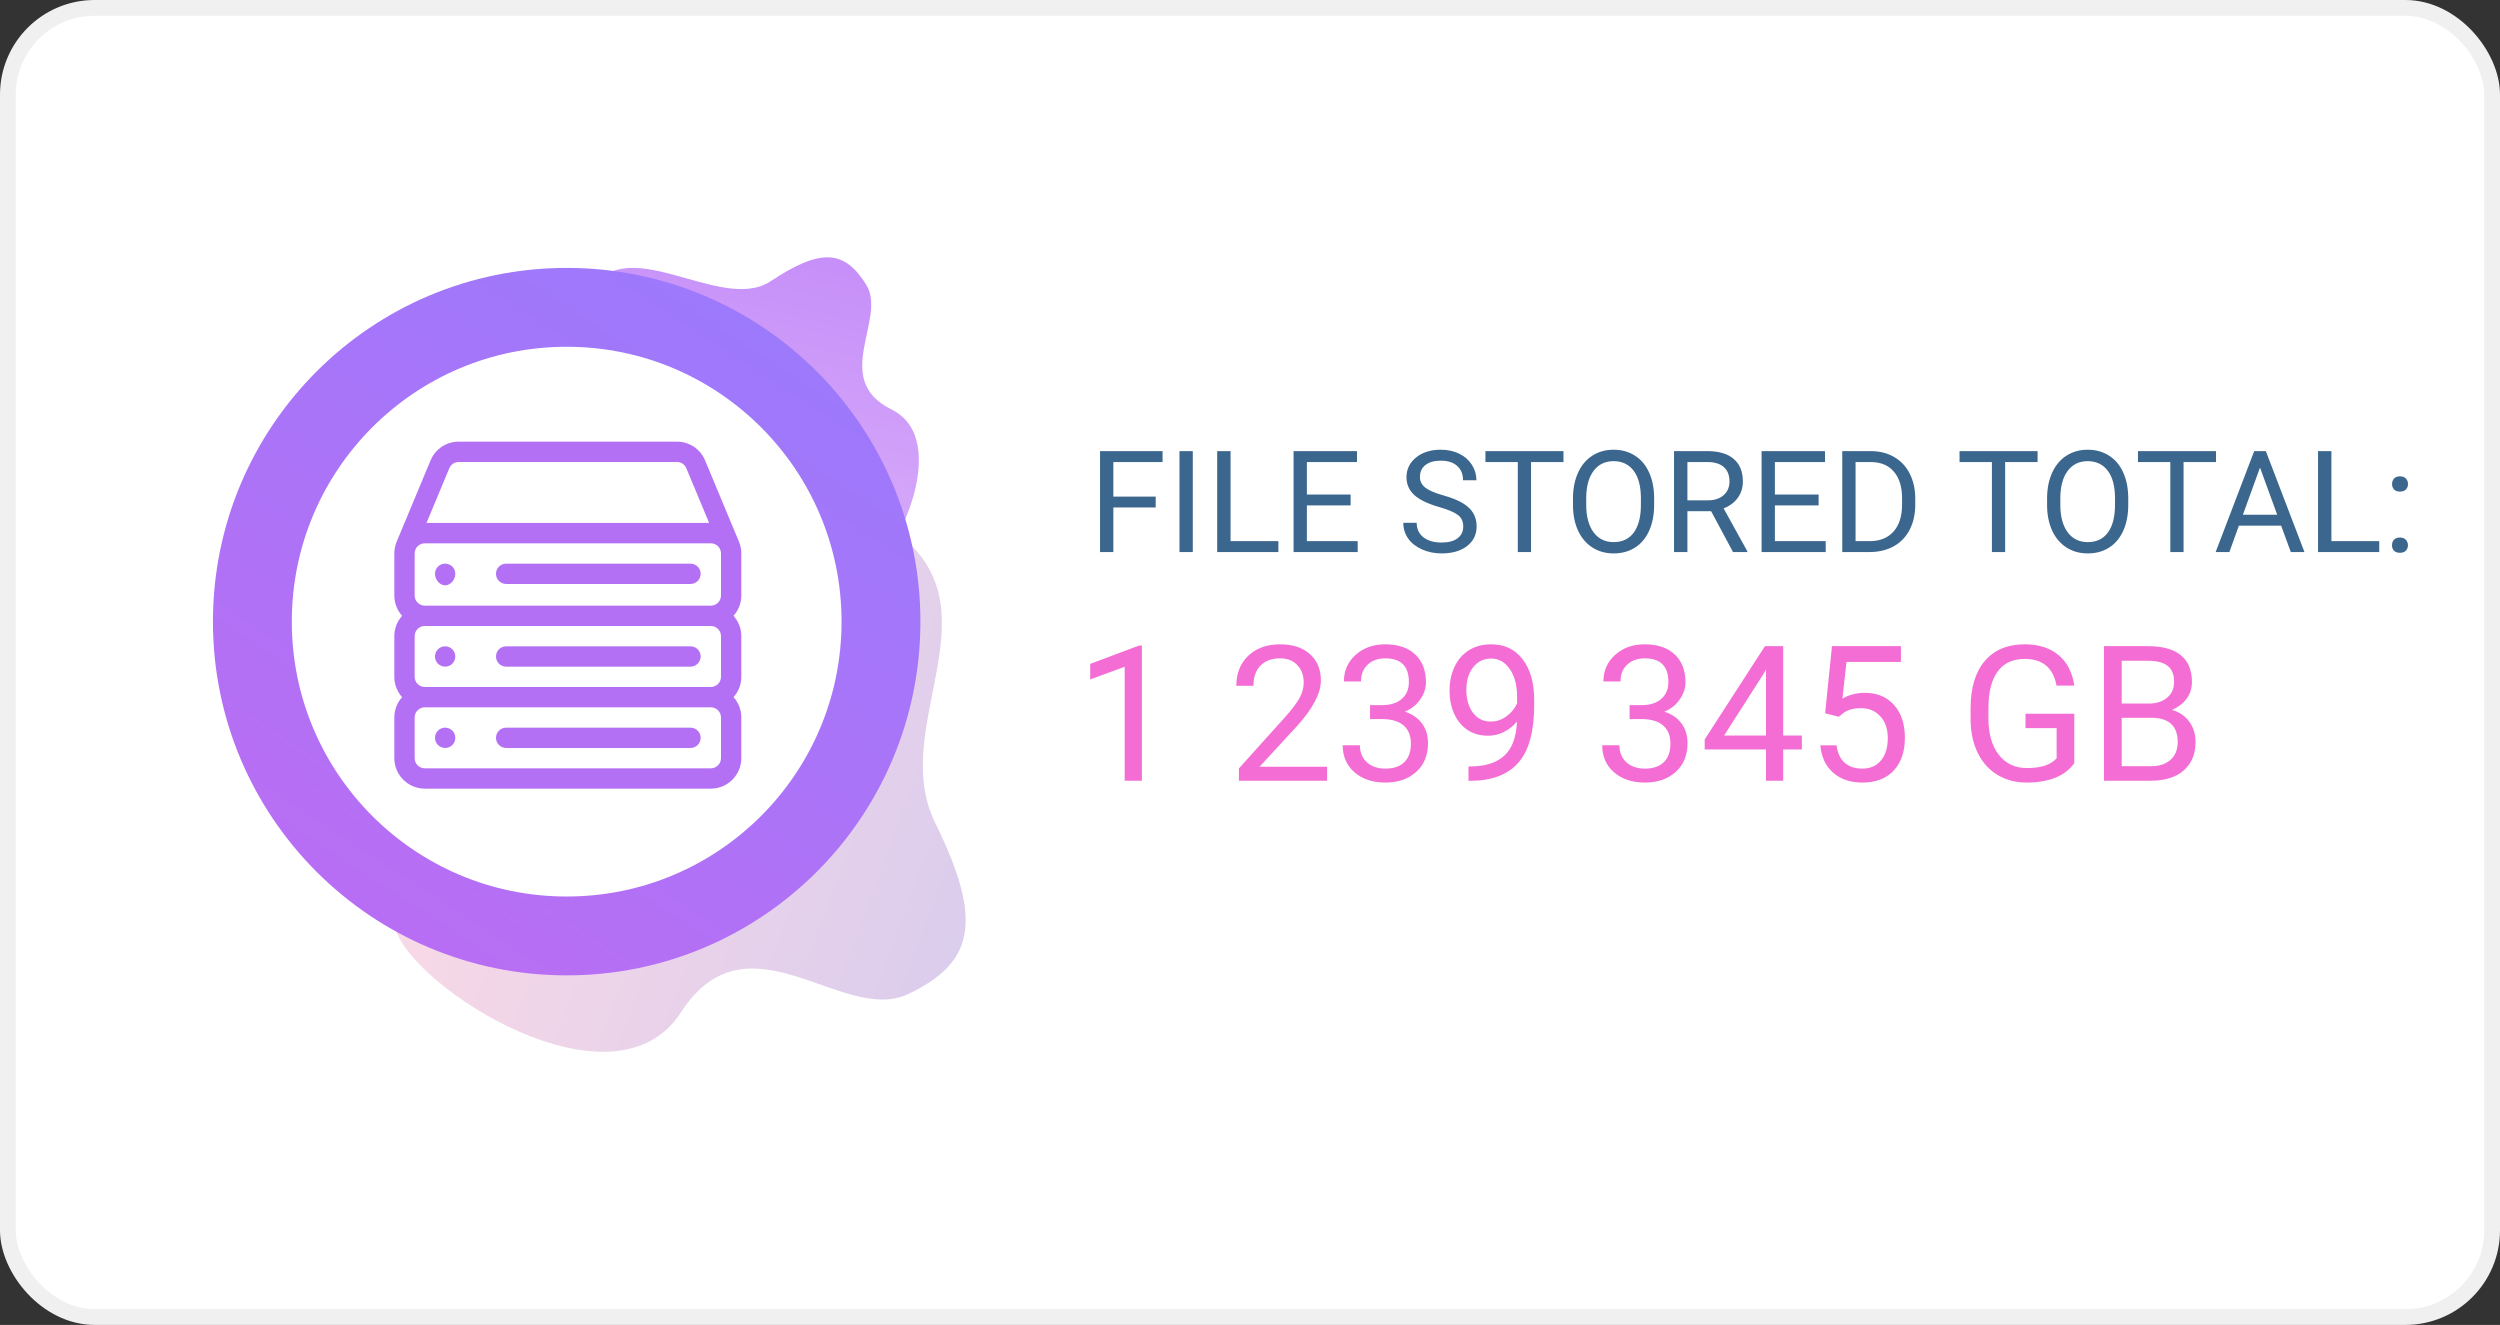 <svg width="317" height="168" viewBox="0 0 317 168" fill="none" xmlns="http://www.w3.org/2000/svg">
<rect x="0" y="0" width="317" height="168" fill="#333333" stroke="none"/>
<rect x="1" y="1" width="315" height="166" rx="11" fill="white" stroke="#F0F0F0" stroke-width="2"/>
<path d="M146.543 64.346H141.173V69.998H139.485V57.201H147.413V58.589H141.173V62.966H146.543V64.346ZM151.245 69.998H149.558V57.201H151.245V69.998ZM156.035 68.618H162.1V69.998H154.339V57.201H156.035V68.618ZM171.258 64.082H165.712V68.618H172.154V69.998H164.024V57.201H172.066V58.589H165.712V62.703H171.258V64.082ZM182.49 64.293C181.043 63.877 179.988 63.368 179.326 62.764C178.67 62.155 178.342 61.405 178.342 60.514C178.342 59.506 178.743 58.674 179.546 58.018C180.354 57.356 181.403 57.025 182.692 57.025C183.571 57.025 184.354 57.195 185.039 57.535C185.73 57.874 186.264 58.343 186.639 58.941C187.02 59.539 187.21 60.192 187.21 60.901H185.514C185.514 60.127 185.268 59.521 184.775 59.081C184.283 58.636 183.589 58.414 182.692 58.414C181.86 58.414 181.21 58.598 180.741 58.967C180.278 59.331 180.047 59.837 180.047 60.488C180.047 61.009 180.267 61.452 180.706 61.815C181.151 62.172 181.904 62.501 182.965 62.799C184.031 63.098 184.863 63.429 185.461 63.792C186.064 64.15 186.51 64.569 186.797 65.049C187.09 65.53 187.236 66.095 187.236 66.746C187.236 67.783 186.832 68.615 186.023 69.242C185.215 69.863 184.134 70.173 182.78 70.173C181.901 70.173 181.081 70.006 180.319 69.672C179.558 69.332 178.969 68.87 178.553 68.284C178.143 67.698 177.938 67.033 177.938 66.289H179.634C179.634 67.062 179.918 67.674 180.486 68.126C181.061 68.571 181.825 68.793 182.78 68.793C183.671 68.793 184.354 68.612 184.828 68.249C185.303 67.885 185.54 67.39 185.54 66.763C185.54 66.136 185.32 65.653 184.881 65.313C184.441 64.967 183.645 64.627 182.49 64.293ZM198.249 58.589H194.136V69.998H192.457V58.589H188.353V57.201H198.249V58.589ZM209.745 64.012C209.745 65.266 209.534 66.362 209.112 67.299C208.69 68.231 208.093 68.943 207.319 69.435C206.546 69.927 205.644 70.173 204.612 70.173C203.604 70.173 202.711 69.927 201.932 69.435C201.152 68.937 200.546 68.231 200.112 67.317C199.685 66.397 199.465 65.334 199.453 64.126V63.204C199.453 61.973 199.667 60.886 200.095 59.943C200.522 58.999 201.126 58.279 201.905 57.781C202.69 57.277 203.587 57.025 204.595 57.025C205.62 57.025 206.522 57.274 207.302 57.772C208.087 58.264 208.69 58.982 209.112 59.925C209.534 60.863 209.745 61.956 209.745 63.204V64.012ZM208.066 63.186C208.066 61.669 207.762 60.505 207.152 59.697C206.543 58.882 205.69 58.475 204.595 58.475C203.528 58.475 202.688 58.882 202.072 59.697C201.463 60.505 201.149 61.63 201.132 63.072V64.012C201.132 65.483 201.439 66.64 202.055 67.484C202.676 68.322 203.528 68.741 204.612 68.741C205.702 68.741 206.546 68.345 207.144 67.554C207.741 66.757 208.049 65.618 208.066 64.135V63.186ZM216.97 64.821H213.964V69.998H212.268V57.201H216.504C217.945 57.201 219.053 57.529 219.826 58.185C220.605 58.841 220.995 59.796 220.995 61.05C220.995 61.847 220.778 62.541 220.345 63.133C219.917 63.725 219.319 64.168 218.552 64.46L221.558 69.892V69.998H219.747L216.97 64.821ZM213.964 63.441H216.557C217.395 63.441 218.06 63.224 218.552 62.791C219.05 62.357 219.299 61.777 219.299 61.05C219.299 60.259 219.062 59.653 218.587 59.231C218.118 58.809 217.438 58.595 216.548 58.589H213.964V63.441ZM230.602 64.082H225.056V68.618H231.498V69.998H223.368V57.201H231.41V58.589H225.056V62.703H230.602V64.082ZM233.599 69.998V57.201H237.211C238.324 57.201 239.309 57.447 240.164 57.939C241.02 58.431 241.679 59.131 242.142 60.04C242.61 60.948 242.848 61.991 242.854 63.169V63.986C242.854 65.193 242.619 66.251 242.15 67.159C241.688 68.067 241.022 68.764 240.155 69.251C239.294 69.737 238.289 69.986 237.141 69.998H233.599ZM235.286 58.589V68.618H237.062C238.362 68.618 239.373 68.213 240.094 67.405C240.82 66.596 241.184 65.445 241.184 63.951V63.204C241.184 61.751 240.841 60.623 240.155 59.82C239.476 59.011 238.509 58.601 237.255 58.589H235.286ZM258.366 58.589H254.253V69.998H252.574V58.589H248.47V57.201H258.366V58.589ZM269.862 64.012C269.862 65.266 269.651 66.362 269.229 67.299C268.808 68.231 268.21 68.943 267.437 69.435C266.663 69.927 265.761 70.173 264.729 70.173C263.722 70.173 262.828 69.927 262.049 69.435C261.27 68.937 260.663 68.231 260.229 67.317C259.802 66.397 259.582 65.334 259.57 64.126V63.204C259.57 61.973 259.784 60.886 260.212 59.943C260.64 58.999 261.243 58.279 262.022 57.781C262.808 57.277 263.704 57.025 264.712 57.025C265.737 57.025 266.64 57.274 267.419 57.772C268.204 58.264 268.808 58.982 269.229 59.925C269.651 60.863 269.862 61.956 269.862 63.204V64.012ZM268.184 63.186C268.184 61.669 267.879 60.505 267.27 59.697C266.66 58.882 265.808 58.475 264.712 58.475C263.646 58.475 262.805 58.882 262.189 59.697C261.58 60.505 261.267 61.63 261.249 63.072V64.012C261.249 65.483 261.557 66.64 262.172 67.484C262.793 68.322 263.646 68.741 264.729 68.741C265.819 68.741 266.663 68.345 267.261 67.554C267.858 66.757 268.166 65.618 268.184 64.135V63.186ZM280.989 58.589H276.876V69.998H275.197V58.589H271.093V57.201H280.989V58.589ZM289.251 66.658H283.89L282.686 69.998H280.945L285.832 57.201H287.309L292.204 69.998H290.473L289.251 66.658ZM284.399 65.269H288.75L286.57 59.284L284.399 65.269ZM295.623 68.618H301.688V69.998H293.927V57.201H295.623V68.618ZM303.305 69.145C303.305 68.864 303.387 68.629 303.551 68.442C303.721 68.254 303.973 68.161 304.307 68.161C304.641 68.161 304.893 68.254 305.062 68.442C305.238 68.629 305.326 68.864 305.326 69.145C305.326 69.415 305.238 69.64 305.062 69.822C304.893 70.003 304.641 70.094 304.307 70.094C303.973 70.094 303.721 70.003 303.551 69.822C303.387 69.64 303.305 69.415 303.305 69.145ZM303.313 61.384C303.313 61.103 303.396 60.869 303.56 60.681C303.729 60.494 303.981 60.4 304.315 60.4C304.649 60.4 304.901 60.494 305.071 60.681C305.247 60.869 305.335 61.103 305.335 61.384C305.335 61.654 305.247 61.879 305.071 62.061C304.901 62.243 304.649 62.334 304.315 62.334C303.981 62.334 303.729 62.243 303.56 62.061C303.396 61.879 303.313 61.654 303.313 61.384Z" fill="#3B668D"/>
<path d="M144.789 98.996H142.609V84.547L138.238 86.152V84.183L144.449 81.851H144.789V98.996ZM168.273 98.996H157.094V97.437L163 90.875C163.875 89.883 164.477 89.078 164.805 88.461C165.141 87.836 165.309 87.191 165.309 86.527C165.309 85.636 165.039 84.906 164.5 84.336C163.961 83.765 163.242 83.48 162.344 83.48C161.266 83.48 160.426 83.789 159.824 84.406C159.23 85.015 158.934 85.867 158.934 86.961H156.766C156.766 85.39 157.27 84.121 158.277 83.152C159.293 82.183 160.648 81.699 162.344 81.699C163.93 81.699 165.184 82.117 166.105 82.953C167.027 83.781 167.488 84.886 167.488 86.269C167.488 87.949 166.418 89.949 164.277 92.269L159.707 97.226H168.273V98.996ZM173.723 89.41H175.352C176.375 89.394 177.18 89.125 177.766 88.601C178.352 88.078 178.645 87.371 178.645 86.48C178.645 84.48 177.648 83.48 175.656 83.48C174.719 83.48 173.969 83.75 173.406 84.289C172.852 84.82 172.574 85.527 172.574 86.41H170.406C170.406 85.058 170.898 83.937 171.883 83.047C172.875 82.148 174.133 81.699 175.656 81.699C177.266 81.699 178.527 82.125 179.441 82.976C180.355 83.828 180.812 85.011 180.812 86.527C180.812 87.269 180.57 87.988 180.086 88.683C179.609 89.379 178.957 89.898 178.129 90.242C179.066 90.539 179.789 91.031 180.297 91.719C180.812 92.406 181.07 93.246 181.07 94.238C181.07 95.769 180.57 96.984 179.57 97.883C178.57 98.781 177.27 99.23 175.668 99.23C174.066 99.23 172.762 98.797 171.754 97.929C170.754 97.062 170.254 95.918 170.254 94.496H172.434C172.434 95.394 172.727 96.113 173.312 96.652C173.898 97.191 174.684 97.461 175.668 97.461C176.715 97.461 177.516 97.187 178.07 96.64C178.625 96.094 178.902 95.308 178.902 94.285C178.902 93.293 178.598 92.531 177.988 92C177.379 91.469 176.5 91.195 175.352 91.179H173.723V89.41ZM192.355 91.496C191.902 92.035 191.359 92.469 190.727 92.797C190.102 93.125 189.414 93.289 188.664 93.289C187.68 93.289 186.82 93.047 186.086 92.562C185.359 92.078 184.797 91.398 184.398 90.523C184 89.64 183.801 88.668 183.801 87.605C183.801 86.465 184.016 85.437 184.445 84.523C184.883 83.609 185.5 82.91 186.297 82.425C187.094 81.941 188.023 81.699 189.086 81.699C190.773 81.699 192.102 82.332 193.07 83.597C194.047 84.855 194.535 86.574 194.535 88.754V89.386C194.535 92.707 193.879 95.133 192.566 96.664C191.254 98.187 189.273 98.969 186.625 99.008H186.203V97.179H186.66C188.449 97.148 189.824 96.683 190.785 95.785C191.746 94.879 192.27 93.449 192.355 91.496ZM189.016 91.496C189.742 91.496 190.41 91.273 191.02 90.828C191.637 90.383 192.086 89.832 192.367 89.175V88.308C192.367 86.886 192.059 85.73 191.441 84.84C190.824 83.949 190.043 83.504 189.098 83.504C188.145 83.504 187.379 83.871 186.801 84.605C186.223 85.332 185.934 86.293 185.934 87.488C185.934 88.652 186.211 89.613 186.766 90.371C187.328 91.121 188.078 91.496 189.016 91.496ZM206.629 89.41H208.258C209.281 89.394 210.086 89.125 210.672 88.601C211.258 88.078 211.551 87.371 211.551 86.48C211.551 84.48 210.555 83.48 208.562 83.48C207.625 83.48 206.875 83.75 206.312 84.289C205.758 84.82 205.48 85.527 205.48 86.41H203.312C203.312 85.058 203.805 83.937 204.789 83.047C205.781 82.148 207.039 81.699 208.562 81.699C210.172 81.699 211.434 82.125 212.348 82.976C213.262 83.828 213.719 85.011 213.719 86.527C213.719 87.269 213.477 87.988 212.992 88.683C212.516 89.379 211.863 89.898 211.035 90.242C211.973 90.539 212.695 91.031 213.203 91.719C213.719 92.406 213.977 93.246 213.977 94.238C213.977 95.769 213.477 96.984 212.477 97.883C211.477 98.781 210.176 99.23 208.574 99.23C206.973 99.23 205.668 98.797 204.66 97.929C203.66 97.062 203.16 95.918 203.16 94.496H205.34C205.34 95.394 205.633 96.113 206.219 96.652C206.805 97.191 207.59 97.461 208.574 97.461C209.621 97.461 210.422 97.187 210.977 96.64C211.531 96.094 211.809 95.308 211.809 94.285C211.809 93.293 211.504 92.531 210.895 92C210.285 91.469 209.406 91.195 208.258 91.179H206.629V89.41ZM226.105 93.265H228.473V95.035H226.105V98.996H223.926V95.035H216.156V93.758L223.797 81.933H226.105V93.265ZM218.617 93.265H223.926V84.898L223.668 85.367L218.617 93.265ZM231.426 90.441L232.293 81.933H241.035V83.937H234.133L233.617 88.59C234.453 88.097 235.402 87.851 236.465 87.851C238.02 87.851 239.254 88.367 240.168 89.398C241.082 90.422 241.539 91.808 241.539 93.558C241.539 95.316 241.062 96.703 240.109 97.719C239.164 98.726 237.84 99.23 236.137 99.23C234.629 99.23 233.398 98.812 232.445 97.976C231.492 97.14 230.949 95.984 230.816 94.508H232.867C233 95.484 233.348 96.222 233.91 96.722C234.473 97.215 235.215 97.461 236.137 97.461C237.145 97.461 237.934 97.117 238.504 96.429C239.082 95.742 239.371 94.793 239.371 93.582C239.371 92.441 239.059 91.527 238.434 90.84C237.816 90.144 236.992 89.797 235.961 89.797C235.016 89.797 234.273 90.004 233.734 90.418L233.16 90.886L231.426 90.441ZM263.02 96.758C262.441 97.586 261.633 98.207 260.594 98.621C259.562 99.027 258.359 99.23 256.984 99.23C255.594 99.23 254.359 98.906 253.281 98.258C252.203 97.601 251.367 96.672 250.773 95.469C250.188 94.265 249.887 92.871 249.871 91.285V89.797C249.871 87.226 250.469 85.234 251.664 83.82C252.867 82.406 254.555 81.699 256.727 81.699C258.508 81.699 259.941 82.156 261.027 83.07C262.113 83.976 262.777 85.265 263.02 86.937H260.77C260.348 84.679 259.004 83.55 256.738 83.55C255.23 83.55 254.086 84.082 253.305 85.144C252.531 86.199 252.141 87.73 252.133 89.738V91.133C252.133 93.047 252.57 94.57 253.445 95.703C254.32 96.828 255.504 97.39 256.996 97.39C257.84 97.39 258.578 97.297 259.211 97.109C259.844 96.922 260.367 96.605 260.781 96.16V92.328H256.832V90.5H263.02V96.758ZM266.781 98.996V81.933H272.359C274.211 81.933 275.602 82.316 276.531 83.082C277.469 83.847 277.938 84.98 277.938 86.48C277.938 87.277 277.711 87.984 277.258 88.601C276.805 89.211 276.188 89.683 275.406 90.019C276.328 90.277 277.055 90.769 277.586 91.496C278.125 92.215 278.395 93.074 278.395 94.074C278.395 95.605 277.898 96.808 276.906 97.683C275.914 98.558 274.512 98.996 272.699 98.996H266.781ZM269.031 91.015V97.156H272.746C273.793 97.156 274.617 96.886 275.219 96.347C275.828 95.8 276.133 95.05 276.133 94.097C276.133 92.043 275.016 91.015 272.781 91.015H269.031ZM269.031 89.211H272.43C273.414 89.211 274.199 88.965 274.785 88.472C275.379 87.98 275.676 87.312 275.676 86.469C275.676 85.531 275.402 84.851 274.855 84.429C274.309 84 273.477 83.785 272.359 83.785H269.031V89.211Z" fill="#F36DD4"/>
<path opacity="0.253" fill-rule="evenodd" clip-rule="evenodd" d="M47.364 113.617C47.364 113.617 47.935 110.462 50.181 117.882C52.427 125.301 77.826 141.539 86.328 128.388C94.83 115.238 106.851 129.995 115.154 126.048C123.457 122.101 124.772 116.892 118.583 104.341C112.394 91.79 127.618 76.496 112.443 66.664C97.267 56.831 109.015 59.247 109.015 59.247L108.938 99.389L88.624 117.806L47.364 113.617Z" fill="url(#paint0_linear_53_2544)"/>
<path opacity="0.518" fill-rule="evenodd" clip-rule="evenodd" d="M107.593 74.545C107.593 74.545 105.829 74.443 109.736 72.692C113.644 70.942 120.816 55.746 113.049 51.922C105.282 48.097 112.545 40.425 109.826 36.086C107.108 31.747 104.17 31.371 97.72 35.657C91.271 39.944 78.829 28.495 74.472 37.583C70.116 46.672 77.516 35.637 77.516 35.637L95.661 41.346L107.105 51.367L107.593 74.545Z" fill="url(#paint1_linear_53_2544)"/>
<circle cx="71.854" cy="78.824" r="39.854" stroke="url(#paint2_linear_53_2544)" stroke-width="10" stroke-linecap="round"/>
<g clip-path="url(#clip0_53_2544)">
<path d="M94 70.18C94 69.665 93.9 69.165 93.704 68.693C93.703 68.692 93.703 68.692 93.703 68.692L89.406 58.38C88.803 56.934 87.402 56 85.836 56H58.164C56.598 56 55.197 56.934 54.594 58.38L50.297 68.693C50.1 69.165 50 69.665 50 70.18V75.508C50 76.498 50.374 77.401 50.988 78.086C50.374 78.771 50 79.674 50 80.664V85.82C50 86.81 50.374 87.714 50.988 88.398C50.374 89.083 50 89.987 50 90.977V96.133C50 98.265 51.735 100 53.867 100H90.133C92.265 100 94 98.265 94 96.133V90.977C94 89.987 93.626 89.083 93.012 88.398C93.626 87.714 94 86.81 94 85.82V80.664C94 79.674 93.626 78.771 93.012 78.086C93.626 77.401 94 76.498 94 75.508V70.18ZM56.974 59.371C57.175 58.889 57.642 58.578 58.164 58.578H85.836C86.358 58.578 86.825 58.889 87.026 59.371L89.919 66.312H54.081L56.974 59.371ZM91.422 96.133C91.422 96.844 90.844 97.422 90.133 97.422H53.867C53.156 97.422 52.578 96.844 52.578 96.133V90.977C52.578 90.266 53.156 89.688 53.867 89.688H90.133C90.844 89.688 91.422 90.266 91.422 90.977V96.133ZM91.422 85.82C91.422 86.531 90.844 87.109 90.133 87.109H53.867C53.156 87.109 52.578 86.531 52.578 85.82V80.664C52.578 79.953 53.156 79.375 53.867 79.375H90.133C90.844 79.375 91.422 79.953 91.422 80.664V85.82ZM91.422 75.508C91.422 76.219 90.844 76.797 90.133 76.797H53.867C53.156 76.797 52.578 76.219 52.578 75.508V70.18C52.578 69.463 53.157 68.891 53.867 68.891H90.133C90.845 68.891 91.422 69.465 91.422 70.18V75.508Z" fill="#B370F5"/>
<path d="M87.555 92.266H64.18C63.468 92.266 62.891 92.843 62.891 93.555C62.891 94.267 63.468 94.844 64.18 94.844H87.555C88.267 94.844 88.844 94.267 88.844 93.555C88.844 92.843 88.267 92.266 87.555 92.266Z" fill="#B370F5"/>
<path d="M87.555 71.469H64.18C63.468 71.469 62.891 72.046 62.891 72.758C62.891 73.47 63.468 74.047 64.18 74.047H87.555C88.267 74.047 88.844 73.47 88.844 72.758C88.844 72.046 88.267 71.469 87.555 71.469Z" fill="#B370F5"/>
<path d="M56.445 71.469C55.733 71.469 55.156 72.046 55.156 72.758C55.156 73.47 55.733 74.219 56.445 74.219C57.157 74.219 57.734 73.47 57.734 72.758C57.734 72.046 57.157 71.469 56.445 71.469Z" fill="#B370F5"/>
<path d="M87.555 81.953H64.18C63.468 81.953 62.891 82.53 62.891 83.242C62.891 83.954 63.468 84.531 64.18 84.531H87.555C88.267 84.531 88.844 83.954 88.844 83.242C88.844 82.53 88.267 81.953 87.555 81.953Z" fill="#B370F5"/>
<path d="M56.445 84.531C57.157 84.531 57.734 83.954 57.734 83.242C57.734 82.53 57.157 81.953 56.445 81.953C55.733 81.953 55.156 82.53 55.156 83.242C55.156 83.954 55.733 84.531 56.445 84.531Z" fill="#B370F5"/>
<path d="M56.445 94.844C57.157 94.844 57.734 94.267 57.734 93.555C57.734 92.843 57.157 92.266 56.445 92.266C55.733 92.266 55.156 92.843 55.156 93.555C55.156 94.267 55.733 94.844 56.445 94.844Z" fill="#B370F5"/>
</g>
<defs>
<linearGradient id="paint0_linear_53_2544" x1="50.426" y1="75.537" x2="169.437" y2="119.539" gradientUnits="userSpaceOnUse">
<stop stop-color="#FD749B"/>
<stop offset="1" stop-color="#281AC8"/>
</linearGradient>
<linearGradient id="paint1_linear_53_2544" x1="85.772" y1="75.222" x2="102.366" y2="6.324" gradientUnits="userSpaceOnUse">
<stop stop-color="#BB6DF3"/>
<stop offset="1" stop-color="#7A00F4"/>
</linearGradient>
<linearGradient id="paint2_linear_53_2544" x1="133.5" y1="14.999" x2="57.123" y2="132.527" gradientUnits="userSpaceOnUse">
<stop stop-color="#907EFF"/>
<stop offset="1" stop-color="#BB6DF3"/>
</linearGradient>
<clipPath id="clip0_53_2544">
<rect width="44" height="44" fill="white" transform="translate(50 56)"/>
</clipPath>
</defs>
</svg>
